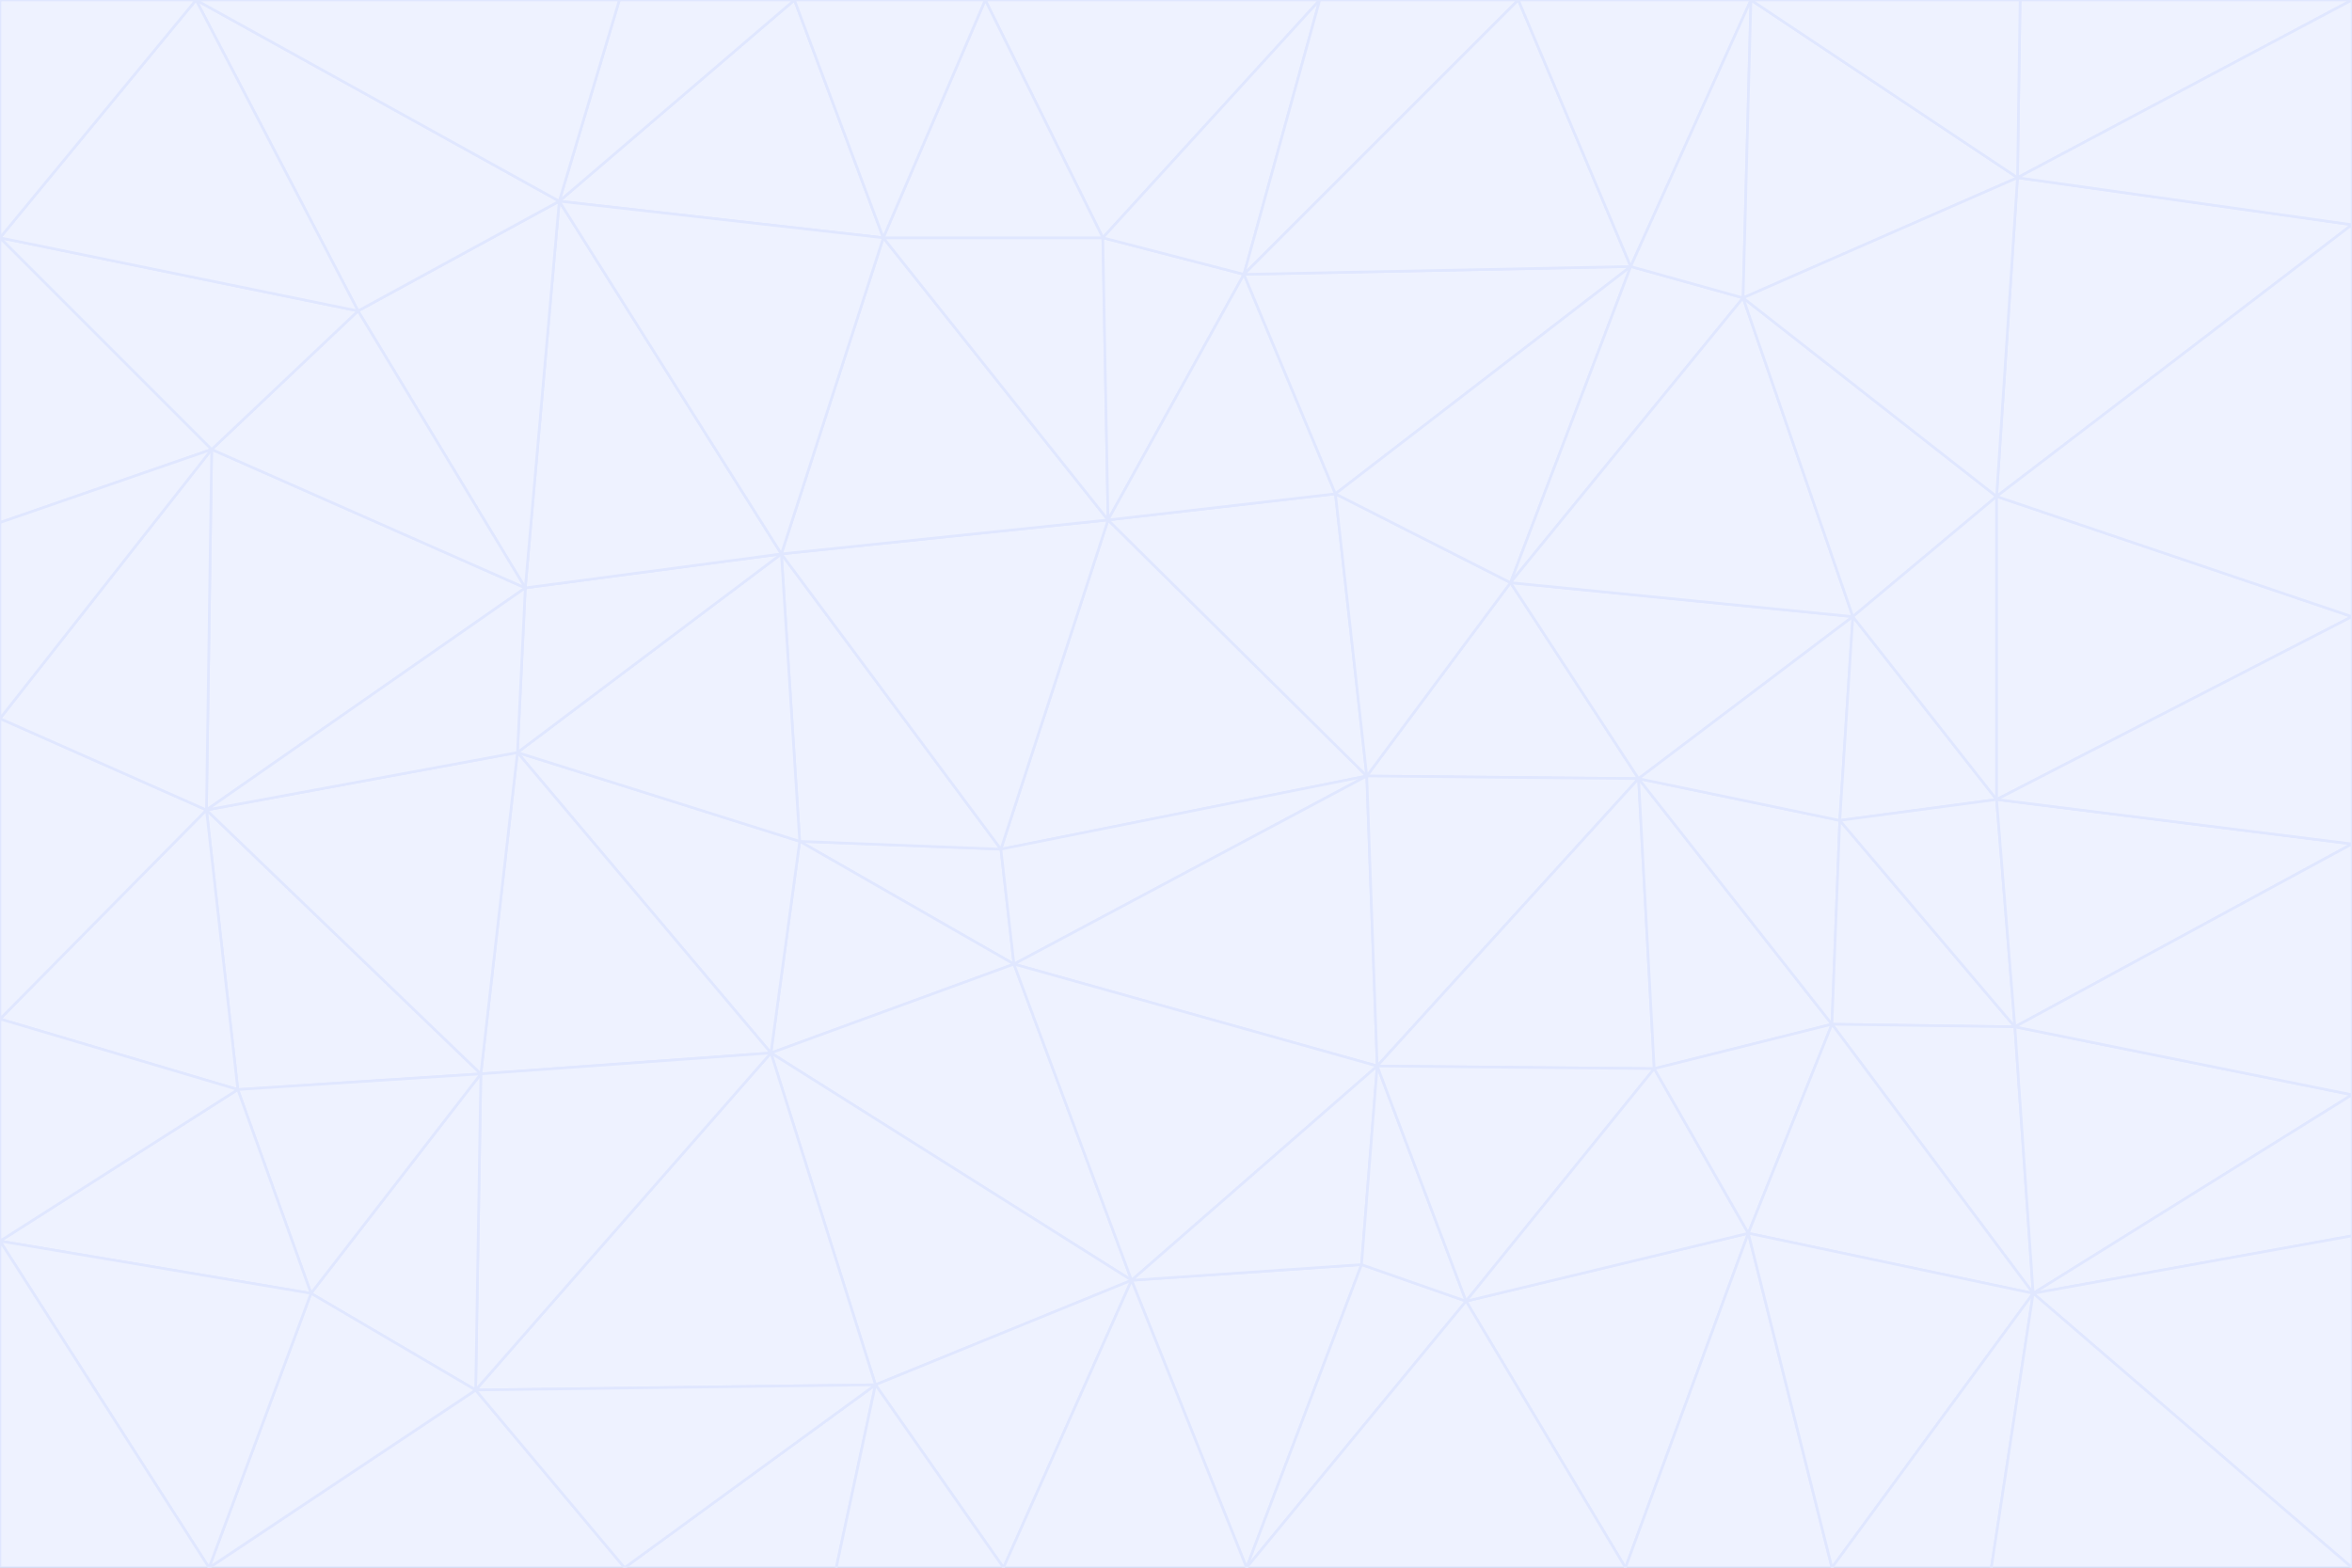 <svg id="visual" viewBox="0 0 900 600" width="900" height="600" xmlns="http://www.w3.org/2000/svg" xmlns:xlink="http://www.w3.org/1999/xlink" version="1.1"><rect x="0" y="0" width="900" height="600" fill="#333333" stroke="none"/><g stroke-width="1" stroke-linejoin="bevel"><path d="M383 325L306 322L388 369Z" fill="#eef2ff" stroke="#e0e7ff"></path><path d="M306 322L295 403L388 369Z" fill="#eef2ff" stroke="#e0e7ff"></path><path d="M383 325L299 212L306 322Z" fill="#eef2ff" stroke="#e0e7ff"></path><path d="M306 322L198 288L295 403Z" fill="#eef2ff" stroke="#e0e7ff"></path><path d="M299 212L198 288L306 322Z" fill="#eef2ff" stroke="#e0e7ff"></path><path d="M295 403L433 490L388 369Z" fill="#eef2ff" stroke="#e0e7ff"></path><path d="M523 297L424 199L383 325Z" fill="#eef2ff" stroke="#e0e7ff"></path><path d="M198 288L184 411L295 403Z" fill="#eef2ff" stroke="#e0e7ff"></path><path d="M295 403L335 530L433 490Z" fill="#eef2ff" stroke="#e0e7ff"></path><path d="M523 297L383 325L388 369Z" fill="#eef2ff" stroke="#e0e7ff"></path><path d="M383 325L424 199L299 212Z" fill="#eef2ff" stroke="#e0e7ff"></path><path d="M182 532L335 530L295 403Z" fill="#eef2ff" stroke="#e0e7ff"></path><path d="M527 408L523 297L388 369Z" fill="#eef2ff" stroke="#e0e7ff"></path><path d="M299 212L201 225L198 288Z" fill="#eef2ff" stroke="#e0e7ff"></path><path d="M79 310L91 417L184 411Z" fill="#eef2ff" stroke="#e0e7ff"></path><path d="M433 490L527 408L388 369Z" fill="#eef2ff" stroke="#e0e7ff"></path><path d="M477 600L521 484L433 490Z" fill="#eef2ff" stroke="#e0e7ff"></path><path d="M433 490L521 484L527 408Z" fill="#eef2ff" stroke="#e0e7ff"></path><path d="M523 297L511 189L424 199Z" fill="#eef2ff" stroke="#e0e7ff"></path><path d="M424 199L338 91L299 212Z" fill="#eef2ff" stroke="#e0e7ff"></path><path d="M184 411L182 532L295 403Z" fill="#eef2ff" stroke="#e0e7ff"></path><path d="M239 600L320 600L335 530Z" fill="#eef2ff" stroke="#e0e7ff"></path><path d="M335 530L384 600L433 490Z" fill="#eef2ff" stroke="#e0e7ff"></path><path d="M320 600L384 600L335 530Z" fill="#eef2ff" stroke="#e0e7ff"></path><path d="M79 310L184 411L198 288Z" fill="#eef2ff" stroke="#e0e7ff"></path><path d="M184 411L119 495L182 532Z" fill="#eef2ff" stroke="#e0e7ff"></path><path d="M422 91L338 91L424 199Z" fill="#eef2ff" stroke="#e0e7ff"></path><path d="M299 212L214 77L201 225Z" fill="#eef2ff" stroke="#e0e7ff"></path><path d="M477 600L561 498L521 484Z" fill="#eef2ff" stroke="#e0e7ff"></path><path d="M521 484L561 498L527 408Z" fill="#eef2ff" stroke="#e0e7ff"></path><path d="M627 298L578 223L523 297Z" fill="#eef2ff" stroke="#e0e7ff"></path><path d="M523 297L578 223L511 189Z" fill="#eef2ff" stroke="#e0e7ff"></path><path d="M91 417L119 495L184 411Z" fill="#eef2ff" stroke="#e0e7ff"></path><path d="M627 298L523 297L527 408Z" fill="#eef2ff" stroke="#e0e7ff"></path><path d="M476 105L422 91L424 199Z" fill="#eef2ff" stroke="#e0e7ff"></path><path d="M81 172L79 310L201 225Z" fill="#eef2ff" stroke="#e0e7ff"></path><path d="M201 225L79 310L198 288Z" fill="#eef2ff" stroke="#e0e7ff"></path><path d="M80 600L239 600L182 532Z" fill="#eef2ff" stroke="#e0e7ff"></path><path d="M182 532L239 600L335 530Z" fill="#eef2ff" stroke="#e0e7ff"></path><path d="M476 105L424 199L511 189Z" fill="#eef2ff" stroke="#e0e7ff"></path><path d="M624 102L476 105L511 189Z" fill="#eef2ff" stroke="#e0e7ff"></path><path d="M384 600L477 600L433 490Z" fill="#eef2ff" stroke="#e0e7ff"></path><path d="M633 409L627 298L527 408Z" fill="#eef2ff" stroke="#e0e7ff"></path><path d="M561 498L633 409L527 408Z" fill="#eef2ff" stroke="#e0e7ff"></path><path d="M304 0L214 77L338 91Z" fill="#eef2ff" stroke="#e0e7ff"></path><path d="M338 91L214 77L299 212Z" fill="#eef2ff" stroke="#e0e7ff"></path><path d="M214 77L137 119L201 225Z" fill="#eef2ff" stroke="#e0e7ff"></path><path d="M137 119L81 172L201 225Z" fill="#eef2ff" stroke="#e0e7ff"></path><path d="M91 417L0 475L119 495Z" fill="#eef2ff" stroke="#e0e7ff"></path><path d="M79 310L0 390L91 417Z" fill="#eef2ff" stroke="#e0e7ff"></path><path d="M0 275L0 390L79 310Z" fill="#eef2ff" stroke="#e0e7ff"></path><path d="M622 600L669 472L561 498Z" fill="#eef2ff" stroke="#e0e7ff"></path><path d="M561 498L669 472L633 409Z" fill="#eef2ff" stroke="#e0e7ff"></path><path d="M633 409L701 392L627 298Z" fill="#eef2ff" stroke="#e0e7ff"></path><path d="M81 172L0 275L79 310Z" fill="#eef2ff" stroke="#e0e7ff"></path><path d="M505 0L377 0L422 91Z" fill="#eef2ff" stroke="#e0e7ff"></path><path d="M422 91L377 0L338 91Z" fill="#eef2ff" stroke="#e0e7ff"></path><path d="M377 0L304 0L338 91Z" fill="#eef2ff" stroke="#e0e7ff"></path><path d="M214 77L75 0L137 119Z" fill="#eef2ff" stroke="#e0e7ff"></path><path d="M669 472L701 392L633 409Z" fill="#eef2ff" stroke="#e0e7ff"></path><path d="M627 298L709 236L578 223Z" fill="#eef2ff" stroke="#e0e7ff"></path><path d="M119 495L80 600L182 532Z" fill="#eef2ff" stroke="#e0e7ff"></path><path d="M0 475L80 600L119 495Z" fill="#eef2ff" stroke="#e0e7ff"></path><path d="M701 392L704 314L627 298Z" fill="#eef2ff" stroke="#e0e7ff"></path><path d="M578 223L624 102L511 189Z" fill="#eef2ff" stroke="#e0e7ff"></path><path d="M476 105L505 0L422 91Z" fill="#eef2ff" stroke="#e0e7ff"></path><path d="M0 390L0 475L91 417Z" fill="#eef2ff" stroke="#e0e7ff"></path><path d="M304 0L237 0L214 77Z" fill="#eef2ff" stroke="#e0e7ff"></path><path d="M0 91L0 200L81 172Z" fill="#eef2ff" stroke="#e0e7ff"></path><path d="M477 600L622 600L561 498Z" fill="#eef2ff" stroke="#e0e7ff"></path><path d="M771 393L704 314L701 392Z" fill="#eef2ff" stroke="#e0e7ff"></path><path d="M0 91L81 172L137 119Z" fill="#eef2ff" stroke="#e0e7ff"></path><path d="M81 172L0 200L0 275Z" fill="#eef2ff" stroke="#e0e7ff"></path><path d="M667 114L624 102L578 223Z" fill="#eef2ff" stroke="#e0e7ff"></path><path d="M704 314L709 236L627 298Z" fill="#eef2ff" stroke="#e0e7ff"></path><path d="M764 306L709 236L704 314Z" fill="#eef2ff" stroke="#e0e7ff"></path><path d="M581 0L505 0L476 105Z" fill="#eef2ff" stroke="#e0e7ff"></path><path d="M709 236L667 114L578 223Z" fill="#eef2ff" stroke="#e0e7ff"></path><path d="M624 102L581 0L476 105Z" fill="#eef2ff" stroke="#e0e7ff"></path><path d="M771 393L701 392L778 495Z" fill="#eef2ff" stroke="#e0e7ff"></path><path d="M771 393L764 306L704 314Z" fill="#eef2ff" stroke="#e0e7ff"></path><path d="M709 236L764 190L667 114Z" fill="#eef2ff" stroke="#e0e7ff"></path><path d="M0 475L0 600L80 600Z" fill="#eef2ff" stroke="#e0e7ff"></path><path d="M670 0L581 0L624 102Z" fill="#eef2ff" stroke="#e0e7ff"></path><path d="M778 495L701 392L669 472Z" fill="#eef2ff" stroke="#e0e7ff"></path><path d="M75 0L0 91L137 119Z" fill="#eef2ff" stroke="#e0e7ff"></path><path d="M622 600L701 600L669 472Z" fill="#eef2ff" stroke="#e0e7ff"></path><path d="M237 0L75 0L214 77Z" fill="#eef2ff" stroke="#e0e7ff"></path><path d="M764 306L764 190L709 236Z" fill="#eef2ff" stroke="#e0e7ff"></path><path d="M667 114L670 0L624 102Z" fill="#eef2ff" stroke="#e0e7ff"></path><path d="M900 236L764 190L764 306Z" fill="#eef2ff" stroke="#e0e7ff"></path><path d="M701 600L778 495L669 472Z" fill="#eef2ff" stroke="#e0e7ff"></path><path d="M900 86L772 68L764 190Z" fill="#eef2ff" stroke="#e0e7ff"></path><path d="M772 68L670 0L667 114Z" fill="#eef2ff" stroke="#e0e7ff"></path><path d="M701 600L762 600L778 495Z" fill="#eef2ff" stroke="#e0e7ff"></path><path d="M75 0L0 0L0 91Z" fill="#eef2ff" stroke="#e0e7ff"></path><path d="M900 323L764 306L771 393Z" fill="#eef2ff" stroke="#e0e7ff"></path><path d="M764 190L772 68L667 114Z" fill="#eef2ff" stroke="#e0e7ff"></path><path d="M900 0L773 0L772 68Z" fill="#eef2ff" stroke="#e0e7ff"></path><path d="M772 68L773 0L670 0Z" fill="#eef2ff" stroke="#e0e7ff"></path><path d="M900 419L771 393L778 495Z" fill="#eef2ff" stroke="#e0e7ff"></path><path d="M900 419L900 323L771 393Z" fill="#eef2ff" stroke="#e0e7ff"></path><path d="M900 473L900 419L778 495Z" fill="#eef2ff" stroke="#e0e7ff"></path><path d="M900 323L900 236L764 306Z" fill="#eef2ff" stroke="#e0e7ff"></path><path d="M900 600L900 473L778 495Z" fill="#eef2ff" stroke="#e0e7ff"></path><path d="M762 600L900 600L778 495Z" fill="#eef2ff" stroke="#e0e7ff"></path><path d="M900 236L900 86L764 190Z" fill="#eef2ff" stroke="#e0e7ff"></path><path d="M900 86L900 0L772 68Z" fill="#eef2ff" stroke="#e0e7ff"></path></g></svg>